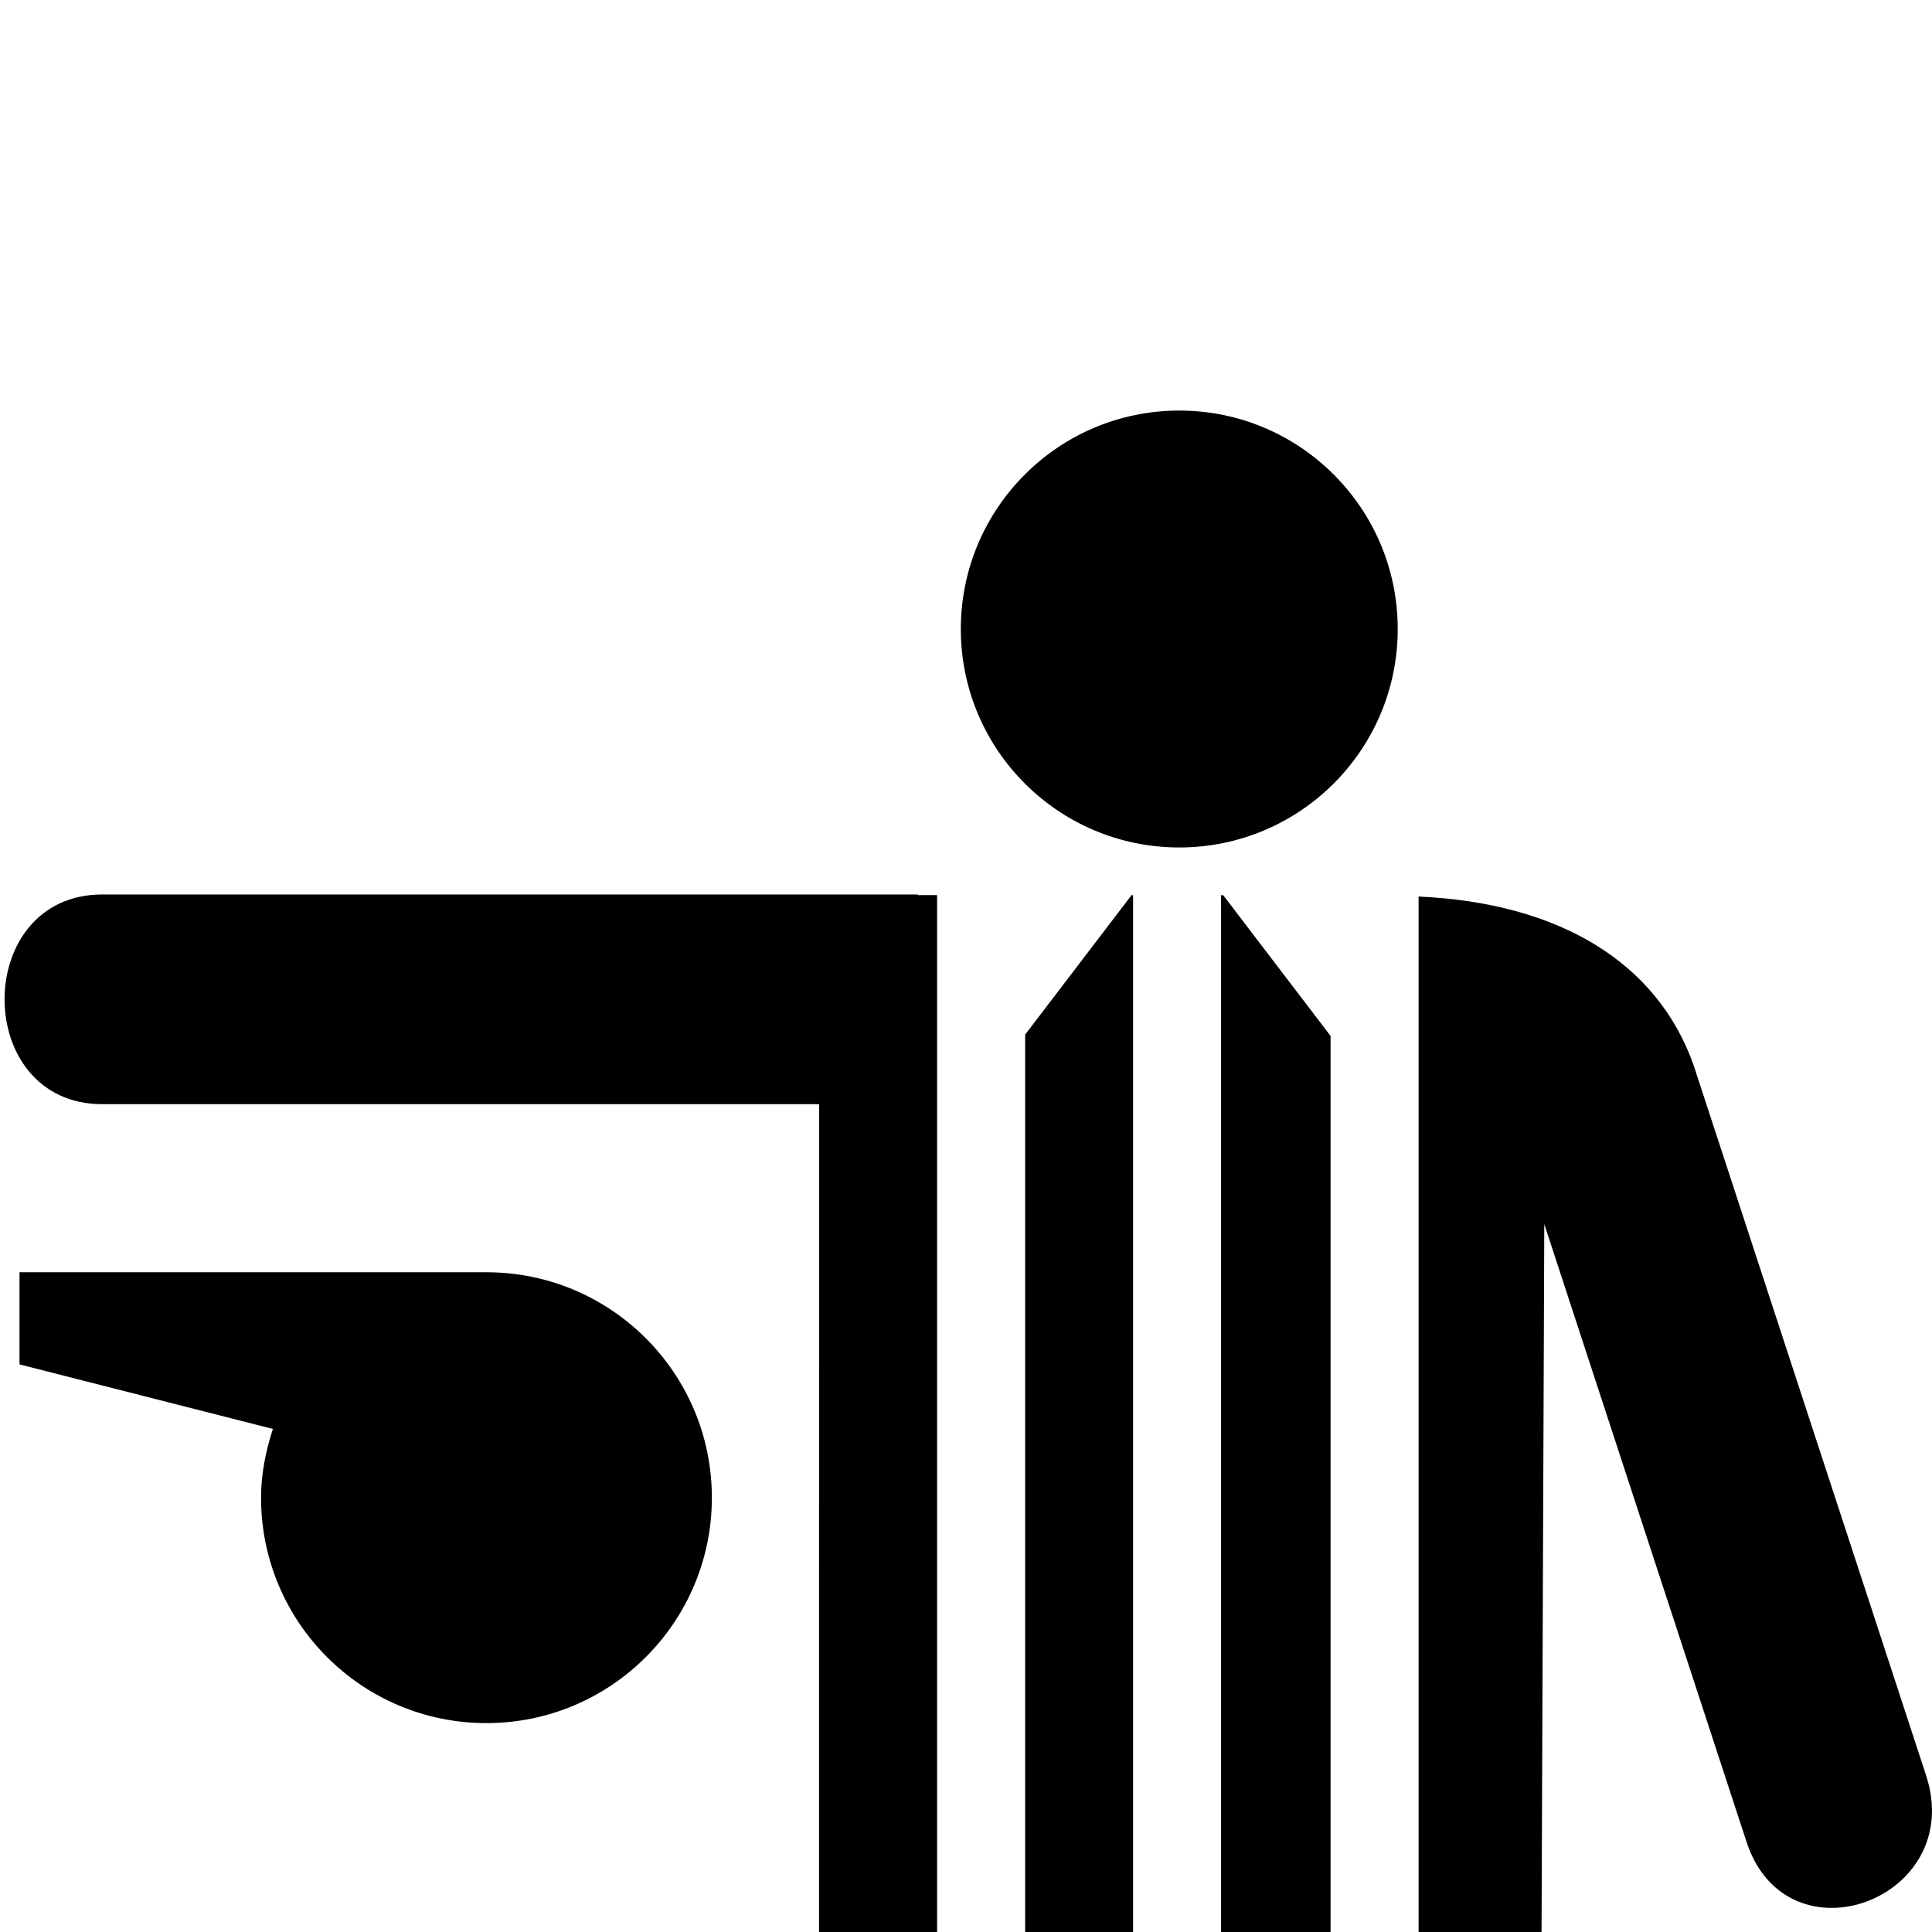 <svg xmlns="http://www.w3.org/2000/svg" xmlns:xlink="http://www.w3.org/1999/xlink" version="1.1" id="Layer_1" x="0px" y="0px" width="100px" height="100px" viewBox="-346 256 100 100" enable-background="new -346 256 100 100" xml:space="preserve">
<path d="M-320.825,321.851h-24.165v4.77l13.114,3.341c-0.364,1.128-0.612,2.311-0.612,3.559c0,6.442,5.218,11.667,11.663,11.667  c6.445,0,11.671-5.225,11.671-11.667C-309.153,327.074-314.38,321.851-320.825,321.851z"/>
<g>
	<polygon points="-287.351,356 -287.351,302.334 -287.433,302.334 -292.939,309.553 -292.939,356  "/>
	<polygon points="-277.129,309.621 -282.686,302.336 -282.798,302.336 -282.798,356 -277.129,356  "/>
	<path d="M-297.496,356v-53.67h-0.994l-0.005-0.032h-42.209c-6.747,0-6.747,10.854,0,10.854h37.101L-303.607,356H-297.496z"/>
	<path d="M-246.309,347.885l-12.031-36.754c-1.879-5.314-6.947-8.399-14.234-8.726V356h6.364l0.142-36.64l10.469,31.978   C-253.496,357.75-244.203,354.292-246.309,347.885z"/>
</g>
<circle cx="-284.961" cy="288.558" r="11.307"/>
</svg>